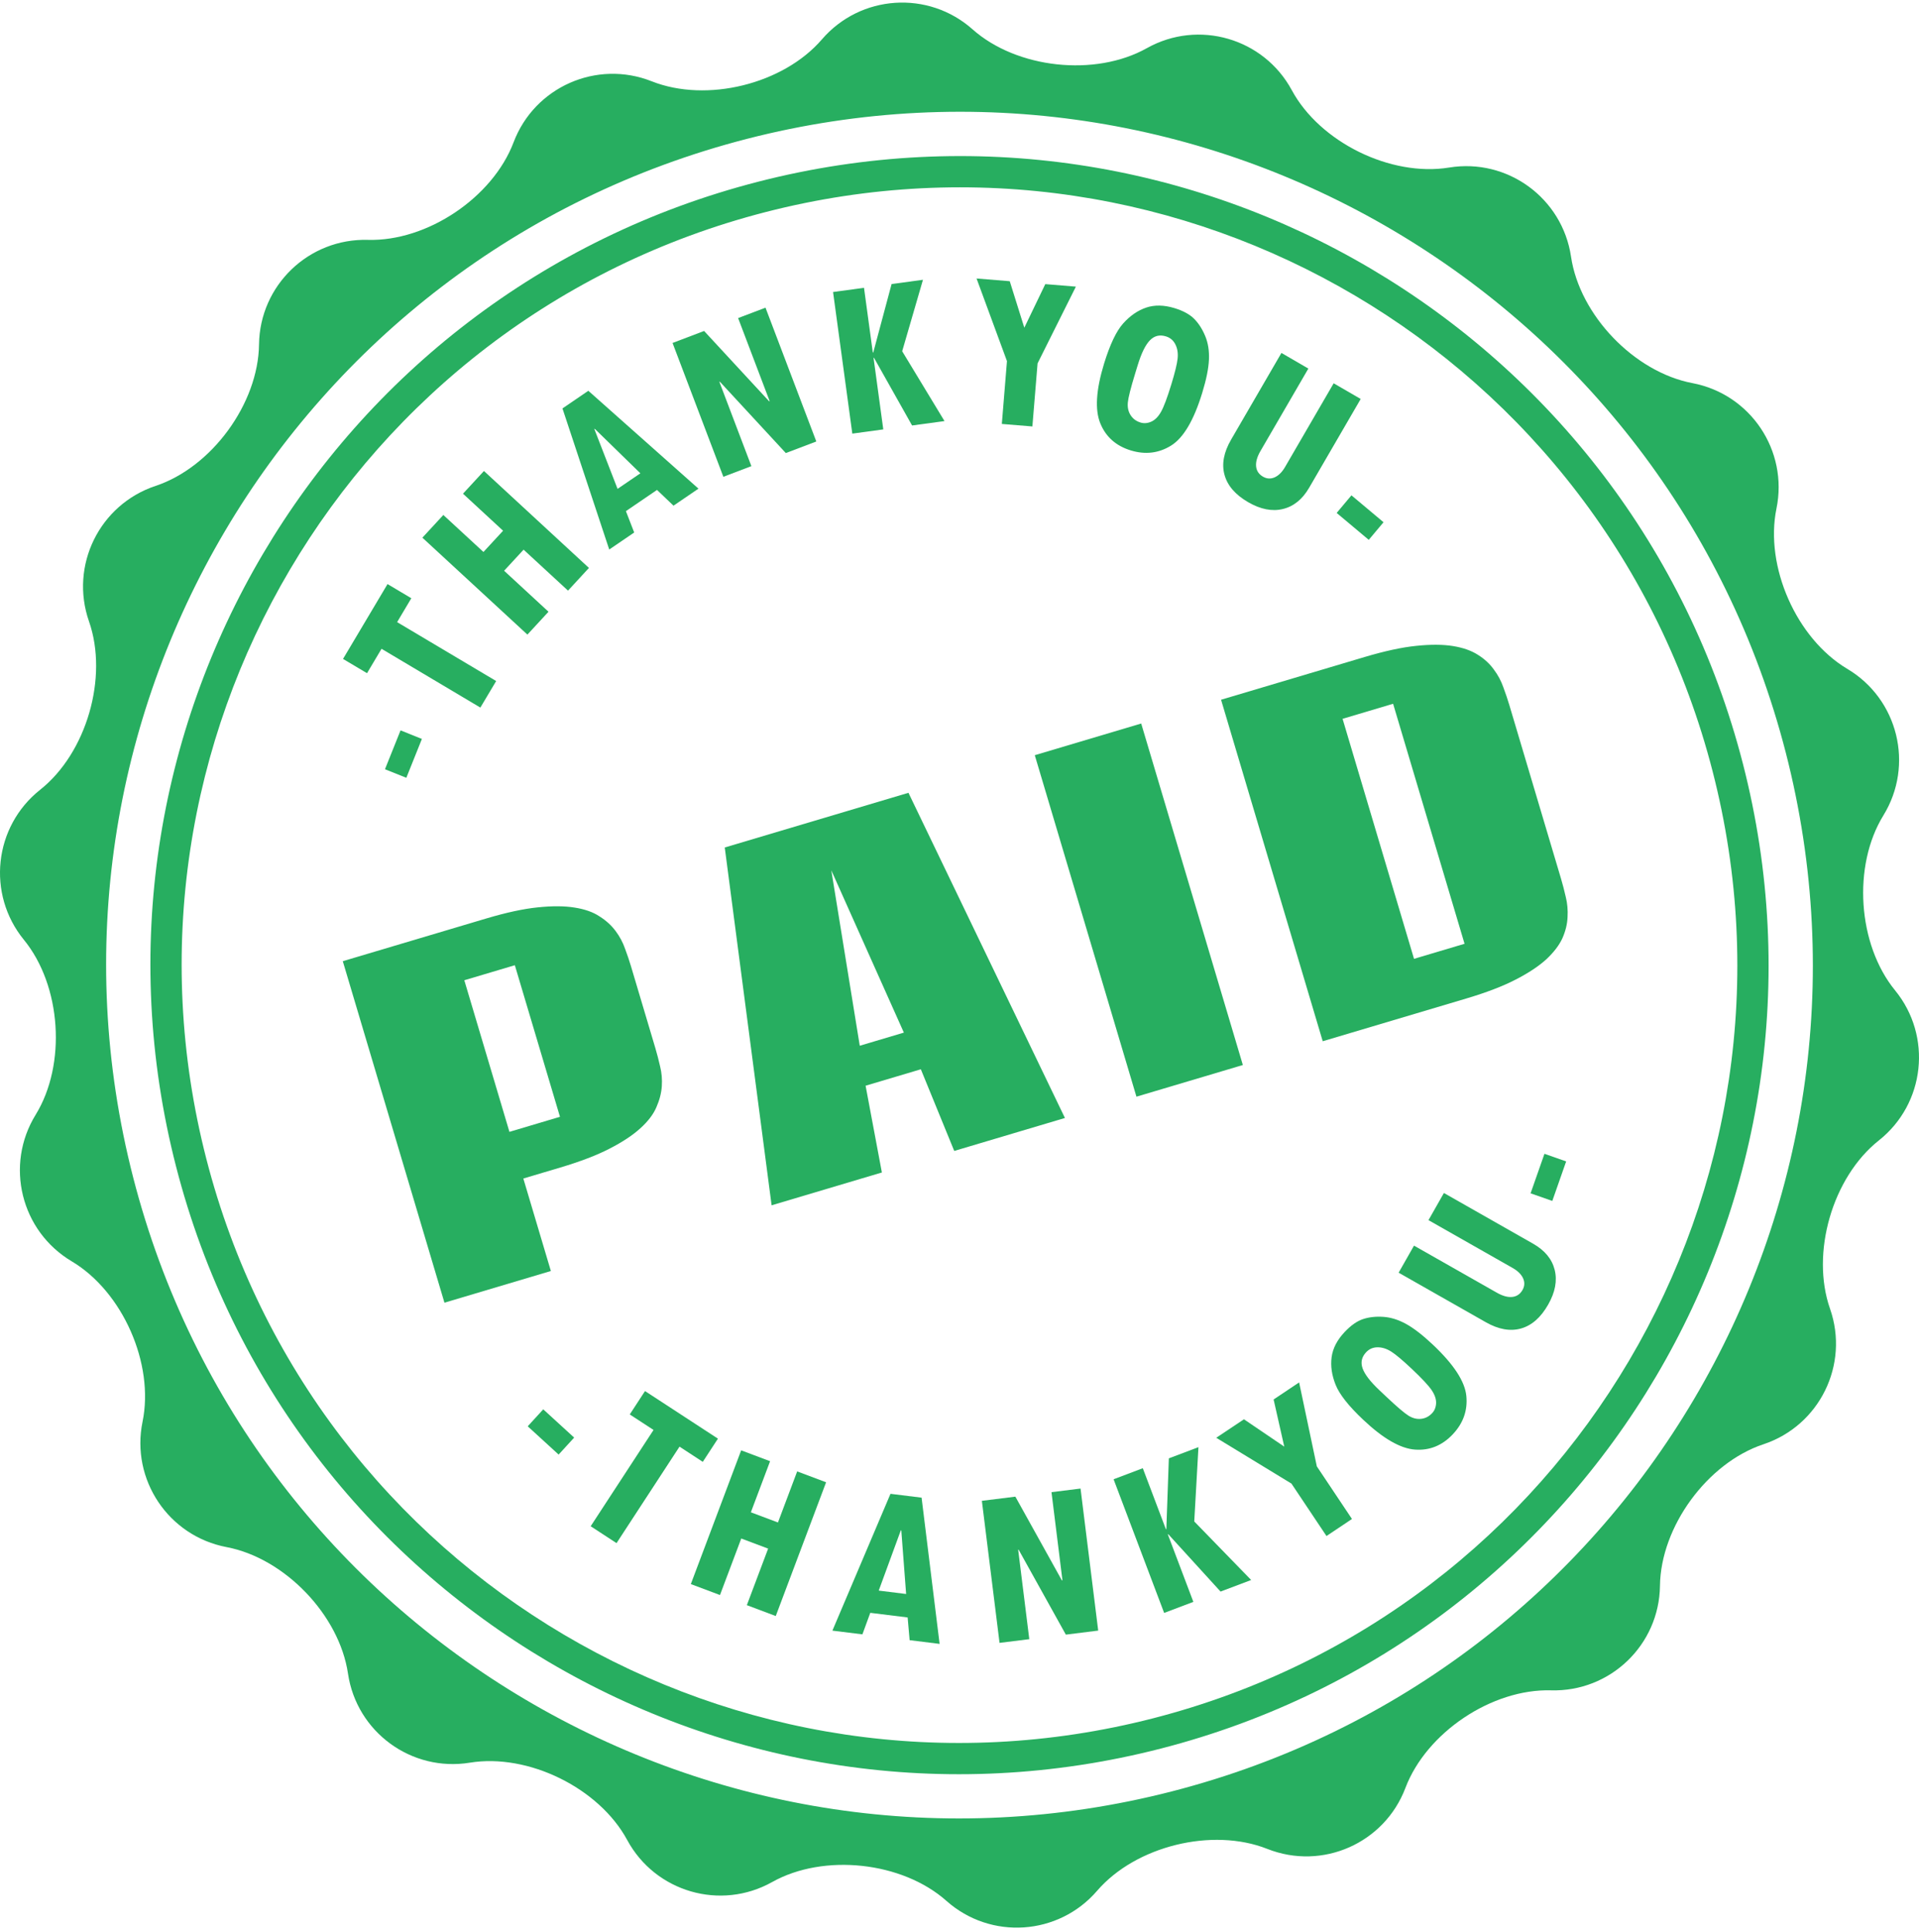 <svg width="151" height="152" viewBox="0 0 151 152" fill="none" xmlns="http://www.w3.org/2000/svg">
<path d="M26.973 75.635L38.261 72.275C39.833 71.807 41.183 71.515 42.31 71.4C43.449 71.281 44.416 71.286 45.213 71.416C46.021 71.542 46.677 71.775 47.181 72.114C47.694 72.438 48.113 72.821 48.44 73.261C48.763 73.691 49.011 74.155 49.184 74.654C49.365 75.138 49.523 75.605 49.656 76.054L51.567 82.473C51.701 82.922 51.826 83.404 51.943 83.92C52.068 84.421 52.112 84.939 52.076 85.476C52.04 86.012 51.898 86.562 51.65 87.125C51.413 87.684 50.991 88.238 50.384 88.786C49.788 89.33 48.98 89.864 47.962 90.387C46.956 90.907 45.666 91.4 44.093 91.869L41.179 92.736L43.346 100.014L34.972 102.507L26.973 75.635ZM40.086 89.064L44.062 87.88L40.511 75.952L36.535 77.135L40.086 89.064ZM68.111 85.434L69.392 92.261L60.715 94.844L57.029 66.688L71.484 62.385L83.796 87.973L75.086 90.566L72.458 84.14L68.111 85.434ZM67.652 82.288L71.122 81.255L65.413 68.484L67.652 82.288ZM89.797 56.933L97.796 83.805L89.423 86.297L81.424 59.426L89.797 56.933ZM111.265 75.449L115.241 74.265L109.619 55.379L105.643 56.563L111.265 75.449ZM122.832 69.144C122.966 69.594 123.091 70.076 123.208 70.591C123.332 71.092 123.378 71.617 123.346 72.164C123.324 72.709 123.19 73.262 122.942 73.825C122.69 74.377 122.268 74.93 121.675 75.486C121.079 76.03 120.272 76.564 119.254 77.087C118.247 77.607 116.958 78.101 115.385 78.569L104.081 81.934L96.081 55.062L107.386 51.697C108.958 51.229 110.308 50.937 111.435 50.822C112.574 50.703 113.541 50.708 114.338 50.838C115.135 50.968 115.791 51.2 116.306 51.536C116.819 51.86 117.233 52.244 117.548 52.688C117.872 53.118 118.12 53.582 118.293 54.081C118.474 54.565 118.631 55.032 118.765 55.481L122.832 69.144Z" fill="#27AE60"/>
<path d="M145.357 52.632C141.356 50.252 138.848 44.574 139.785 40.015C140.719 35.455 137.744 31.014 133.17 30.147C128.597 29.279 124.298 24.801 123.619 20.196C122.937 15.59 118.622 12.435 114.028 13.184C109.435 13.932 103.862 11.195 101.649 7.099C99.437 3.003 94.303 1.514 90.242 3.79C86.179 6.067 80.008 5.399 76.526 2.308C73.046 -0.784 67.71 -0.427 64.673 3.1C61.635 6.628 55.608 8.111 51.281 6.397C46.951 4.683 42.062 6.842 40.413 11.196C38.765 15.55 33.609 19.005 28.954 18.875C24.299 18.745 20.443 22.447 20.382 27.101C20.323 31.757 16.66 36.767 12.243 38.235C7.826 39.705 5.468 44.502 7.003 48.898C8.539 53.293 6.809 59.254 3.161 62.144C-0.489 65.036 -1.063 70.351 1.883 73.956C4.829 77.56 5.245 83.754 2.805 87.719C0.364 91.683 1.642 96.874 5.644 99.253C9.646 101.633 12.155 107.31 11.217 111.871C10.281 116.431 13.256 120.871 17.828 121.74C22.403 122.608 26.701 127.085 27.382 131.691C28.061 136.296 32.377 139.451 36.971 138.703C41.564 137.954 47.137 140.691 49.351 144.786C51.566 148.883 56.699 150.372 60.76 148.095C64.82 145.82 70.993 146.487 74.473 149.579C77.953 152.671 83.287 152.313 86.326 148.786C89.363 145.258 95.392 143.775 99.721 145.488C104.051 147.203 108.94 145.044 110.588 140.69C112.236 136.335 117.391 132.88 122.046 133.011C126.701 133.141 130.559 129.44 130.618 124.784C130.677 120.13 134.342 115.119 138.758 113.649C143.175 112.18 145.535 107.383 144 102.988C142.462 98.594 144.191 92.631 147.84 89.74C151.489 86.849 152.062 81.535 149.117 77.931C146.171 74.326 145.755 68.132 148.196 64.167C150.635 60.203 149.357 55.011 145.357 52.632ZM92.228 140.958C56.321 150.197 19.723 128.578 10.484 92.671C1.245 56.764 22.864 20.166 58.771 10.928C94.678 1.69 131.277 23.308 140.515 59.216C149.754 95.122 128.135 131.72 92.228 140.958Z" fill="#27AE60"/>
<path d="M59.639 14.304C25.595 23.064 5.098 57.762 13.857 91.806C22.616 125.851 57.316 146.348 91.359 137.589C125.404 128.83 145.902 94.131 137.142 60.087C128.382 26.042 93.684 5.545 59.639 14.304ZM90.747 135.208C58.018 143.628 24.659 123.923 16.237 91.194C7.817 58.465 27.522 25.105 60.251 16.685C92.981 8.264 126.339 27.969 134.761 60.698C143.183 93.427 123.476 126.787 90.747 135.208Z" fill="#27AE60"/>
<path d="M30.293 60.53L31.973 61.203L33.198 58.145L31.518 57.472L30.293 60.53Z" fill="#27AE60"/>
<path d="M30.022 51.053L37.798 55.679L39.042 53.59L31.248 48.955L32.366 47.075L30.494 45.961L26.992 51.85L28.88 52.973L30.022 51.053Z" fill="#27AE60"/>
<path d="M43.16 48.137L39.667 44.912L41.2 43.252L44.695 46.476L46.342 44.69L38.08 37.062L36.431 38.848L39.586 41.762L38.041 43.435L34.885 40.523L33.236 42.309L41.5 49.936L43.16 48.137Z" fill="#27AE60"/>
<path d="M49.903 41.902L49.251 40.221L51.698 38.552L52.996 39.791L54.96 38.452L46.294 30.75L44.258 32.139L47.939 43.241L49.903 41.902ZM46.797 33.74L50.389 37.244L48.594 38.468L46.767 33.76L46.797 33.74Z" fill="#27AE60"/>
<path d="M59.124 36.68L56.606 30.047L56.641 30.034L61.834 35.651L64.233 34.74L60.235 24.211L58.08 25.029L60.56 31.56L60.519 31.576L55.403 26.044L52.921 26.988L56.919 37.518L59.124 36.68Z" fill="#27AE60"/>
<path d="M68.737 28.16L68.771 28.155L71.769 33.481L74.319 33.134L70.99 27.639L72.625 22.016L70.156 22.352L68.715 27.736L68.679 27.741L67.986 22.647L65.551 22.979L67.066 34.121L69.503 33.789L68.737 28.16Z" fill="#27AE60"/>
<path d="M81.235 33.557L81.643 28.595L84.658 22.555L82.251 22.357L80.6 25.786L79.454 22.128L76.842 21.914L79.235 28.415L78.831 33.36L81.235 33.557Z" fill="#27AE60"/>
<path d="M86.579 33.312C87.013 34.376 87.813 35.087 88.977 35.443C90.12 35.792 91.176 35.666 92.149 35.062C93.121 34.459 93.938 33.076 94.6 30.911C94.924 29.855 95.099 28.982 95.128 28.291C95.158 27.6 95.06 26.983 94.833 26.44C94.607 25.897 94.319 25.448 93.969 25.093C93.619 24.738 93.102 24.456 92.421 24.247C91.594 23.995 90.849 23.981 90.187 24.205C89.525 24.43 88.923 24.845 88.38 25.45C87.836 26.056 87.336 27.114 86.872 28.624C86.243 30.684 86.145 32.246 86.579 33.312ZM88.745 31.677C88.78 31.295 88.97 30.539 89.317 29.408L89.528 28.719C89.813 27.79 90.129 27.145 90.478 26.784C90.826 26.422 91.248 26.317 91.742 26.469C92.08 26.573 92.329 26.783 92.488 27.103C92.649 27.422 92.707 27.792 92.663 28.214C92.619 28.637 92.452 29.319 92.164 30.26C91.842 31.31 91.573 32.027 91.355 32.409C91.139 32.792 90.883 33.048 90.593 33.178C90.302 33.309 90.018 33.333 89.744 33.248C89.405 33.146 89.145 32.953 88.965 32.672C88.783 32.389 88.711 32.058 88.745 31.677Z" fill="#27AE60"/>
<path d="M96.352 37.362C96.584 38.212 97.203 38.929 98.21 39.514C99.181 40.077 100.092 40.258 100.941 40.054C101.793 39.85 102.483 39.292 103.013 38.379L107.069 31.395L104.942 30.161L101.117 36.748C100.883 37.152 100.608 37.423 100.296 37.562C99.984 37.699 99.678 37.681 99.376 37.506C99.054 37.319 98.875 37.05 98.839 36.7C98.804 36.349 98.918 35.946 99.183 35.489L102.95 29.003L100.832 27.773L96.871 34.594C96.293 35.59 96.119 36.513 96.352 37.362Z" fill="#27AE60"/>
<path d="M107.703 42.48L108.865 41.094L106.341 38.977L105.178 40.363L107.703 42.48Z" fill="#27AE60"/>
<path d="M42.747 110.899L41.525 112.234L43.957 114.459L45.179 113.123L42.747 110.899Z" fill="#27AE60"/>
<path d="M55.3 115.031L56.492 113.206L50.754 109.461L49.554 111.301L51.425 112.521L46.478 120.098L48.513 121.427L53.469 113.835L55.3 115.031Z" fill="#27AE60"/>
<path d="M62.727 115.783L61.215 119.802L59.083 119.001L60.596 114.981L58.32 114.125L54.359 124.65L56.653 125.512L58.327 121.063L60.442 121.859L58.767 126.308L61.042 127.164L65.003 116.639L62.727 115.783Z" fill="#27AE60"/>
<path d="M65.499 128.313L67.86 128.605L68.48 126.912L71.419 127.275L71.576 129.063L73.934 129.356L72.517 117.849L70.07 117.547L65.499 128.313ZM70.92 120.425L71.3 125.429L69.145 125.162L70.883 120.42L70.92 120.425Z" fill="#27AE60"/>
<path d="M83.6 124.35L83.554 124.355L79.896 117.77L77.26 118.098L78.651 129.276L80.992 128.985L80.116 121.944L80.151 121.94L83.868 128.627L86.414 128.309L85.024 117.133L82.738 117.417L83.6 124.35Z" fill="#27AE60"/>
<path d="M94.302 113.875L91.973 114.757L91.776 120.327L91.743 120.34L89.923 115.532L87.625 116.402L91.603 126.919L93.902 126.05L91.892 120.736L91.926 120.723L96.042 125.239L98.45 124.329L93.972 119.722L94.302 113.875Z" fill="#27AE60"/>
<path d="M102.224 108.781L100.216 110.123L101.055 113.835L97.883 111.682L95.703 113.137L101.62 116.742L104.377 120.868L106.382 119.527L103.617 115.387L102.224 108.781Z" fill="#27AE60"/>
<path d="M110.634 104.177C110.027 103.845 109.431 103.659 108.843 103.621C108.257 103.582 107.727 103.641 107.253 103.798C106.779 103.954 106.299 104.292 105.808 104.811C105.215 105.44 104.873 106.101 104.781 106.793C104.688 107.486 104.793 108.21 105.095 108.966C105.396 109.721 106.121 110.64 107.271 111.723C108.837 113.202 110.195 113.984 111.342 114.067C112.489 114.15 113.48 113.749 114.316 112.862C115.135 111.993 115.492 110.991 115.382 109.851C115.273 108.712 114.395 107.366 112.749 105.812C111.945 105.055 111.24 104.51 110.634 104.177ZM113.002 110.411C112.989 110.73 112.885 110.994 112.687 111.203C112.444 111.461 112.157 111.609 111.824 111.646C111.492 111.683 111.162 111.602 110.836 111.401C110.51 111.199 109.917 110.695 109.057 109.882L108.533 109.387C107.827 108.72 107.387 108.15 107.219 107.678C107.05 107.205 107.144 106.781 107.497 106.406C107.74 106.148 108.04 106.019 108.396 106.017C108.754 106.015 109.112 106.128 109.47 106.355C109.829 106.582 110.367 107.034 111.082 107.709C111.882 108.463 112.404 109.023 112.651 109.387C112.897 109.75 113.013 110.092 113.002 110.411Z" fill="#27AE60"/>
<path d="M113.617 93.875L112.403 96.012L119.024 99.775C119.432 100.006 119.705 100.277 119.847 100.589C119.987 100.901 119.972 101.207 119.8 101.51C119.615 101.834 119.348 102.015 118.999 102.054C118.648 102.093 118.243 101.982 117.784 101.722L111.264 98.017L110.054 100.146L116.911 104.043C117.913 104.612 118.839 104.777 119.685 104.537C120.531 104.298 121.242 103.671 121.819 102.659C122.375 101.683 122.545 100.772 122.333 99.923C122.121 99.075 121.557 98.389 120.638 97.867L113.617 93.875Z" fill="#27AE60"/>
<path d="M120.437 93.901L122.146 94.5L123.236 91.39L121.528 90.791L120.437 93.901Z" fill="#27AE60"/>
</svg>
